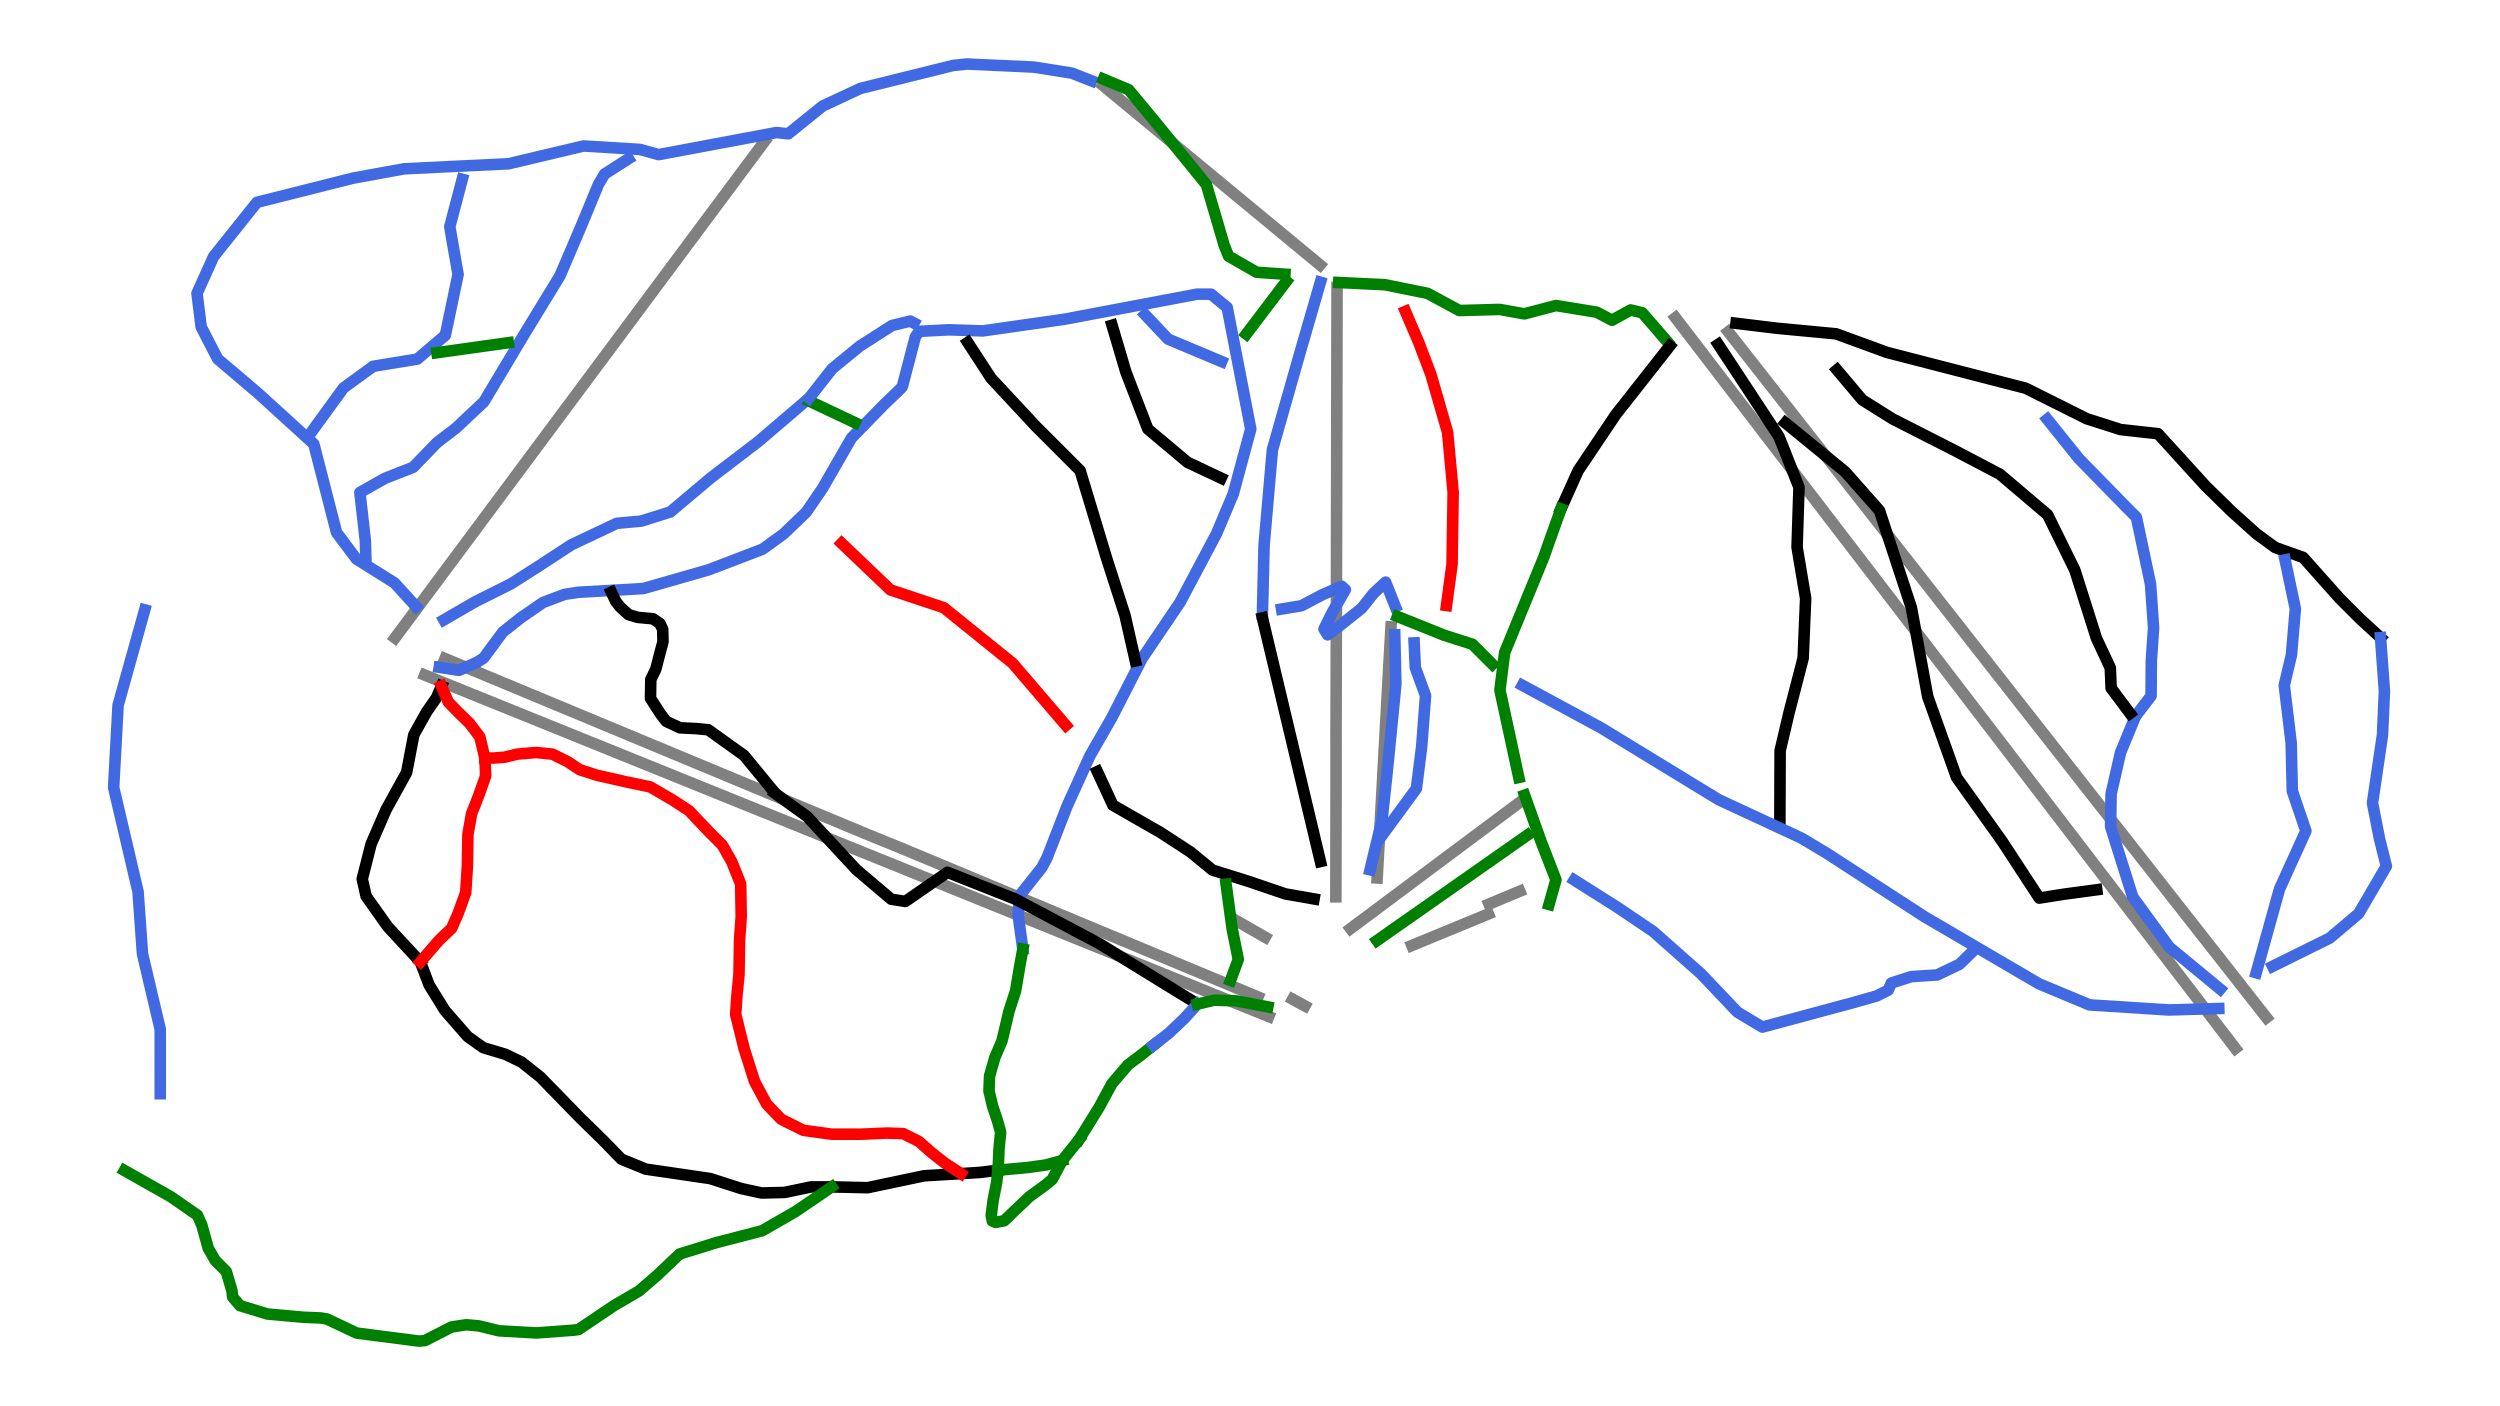 <?xml version="1.0" encoding="utf-8" standalone="no"?>
<!DOCTYPE svg PUBLIC "-//W3C//DTD SVG 1.1//EN"
  "http://www.w3.org/Graphics/SVG/1.1/DTD/svg11.dtd">
<svg height="72pt" version="1.1" viewBox="0 0 128.063 72" width="128.063pt" xmlns="http://www.w3.org/2000/svg" xmlns:xlink="http://www.w3.org/1999/xlink">
 <defs>
  <style type="text/css">*{stroke-linecap:butt;stroke-linejoin:round;}</style>
 </defs>
 <g id="figure_1">
  <g id="patch_1">
   <path d="M 0 72 
L 128.063 72 
L 128.063 0 
L 0 0 
z
" style="fill:#ffffff;"/>
  </g>
  <g id="axes_1">
   <g id="line2d_1">
    <path clip-path="url(#p2632008459)" d="M 64.991 52.072 
L 63.978 51.662 
L 62.962 51.251 
L 61.946 50.84 
L 60.761 50.36 
L 59.576 49.881 
L 58.573 49.475 
L 57.571 49.07 
L 56.746 48.736 
L 55.92 48.402 
L 55.023 48.039 
L 54.125 47.676 
L 52.926 47.191 
L 51.727 46.706 
L 50.65 46.27 
L 49.573 45.834 
L 48.273 45.308 
L 46.973 44.782 
L 45.773 44.296 
L 44.572 43.811 
L 43.733 43.471 
L 42.894 43.132 
L 42.055 42.792 
L 41.215 42.453 
L 40.415 42.129 
L 39.615 41.805 
L 38.629 41.407 
L 37.643 41.008 
L 36.291 40.461 
L 34.939 39.914 
L 34.182 39.607 
L 33.424 39.3 
L 32.594 38.965 
L 31.765 38.629 
L 30.935 38.293 
L 30.105 37.958 
L 28.899 37.47 
L 27.692 36.981 
L 26.813 36.626 
L 25.934 36.27 
L 24.699 35.77 
L 24.16 35.552 
L 22.794 35 
L 21.758 34.58 
" style="fill:none;stroke:#808080;stroke-linecap:square;stroke-width:0.593;"/>
   </g>
   <g id="line2d_2">
    <path clip-path="url(#p2632008459)" d="M 64.442 51.07 
L 63.254 50.575 
L 62.395 50.216 
L 61.536 49.858 
L 60.691 49.506 
L 59.846 49.153 
L 58.924 48.769 
L 58.003 48.384 
L 56.753 47.863 
L 55.504 47.343 
L 54.403 46.883 
L 53.624 46.558 
L 52.917 46.263 
L 52.21 45.969 
L 51.503 45.674 
L 50.796 45.379 
L 49.701 44.922 
L 48.606 44.465 
L 47.668 44.074 
L 46.73 43.683 
L 46.142 43.438 
L 45.302 43.097 
L 44.462 42.755 
L 43.465 42.34 
L 42.467 41.925 
L 42.29 41.851 
L 41.524 41.532 
L 40.758 41.213 
L 39.992 40.895 
L 39.226 40.576 
L 38.11 40.112 
L 36.995 39.648 
L 35.693 39.106 
L 34.391 38.564 
L 33.17 38.056 
L 31.949 37.547 
L 31.722 37.453 
L 30.748 37.048 
L 29.775 36.642 
L 28.927 36.29 
L 28.08 35.937 
L 27.021 35.496 
L 25.961 35.055 
L 25.821 34.997 
L 25.061 34.681 
L 24.301 34.364 
L 23.549 34.051 
L 22.797 33.738 
" style="fill:none;stroke:#808080;stroke-linecap:square;stroke-width:0.593;"/>
   </g>
   <g id="line2d_3">
    <path clip-path="url(#p2632008459)" d="M 69.182 47.567 
L 70.364 46.685 
L 71.251 46.022 
L 72.138 45.36 
L 73.274 44.512 
L 74.41 43.664 
L 75.6 42.777 
L 76.789 41.889 
L 77.747 41.174 
" style="fill:none;stroke:#808080;stroke-linecap:square;stroke-width:0.593;"/>
   </g>
   <g id="line2d_4">
    <path clip-path="url(#p2632008459)" d="M 70.546 44.974 
L 70.604 43.934 
L 70.661 42.895 
L 70.722 41.775 
L 70.784 40.655 
L 70.856 39.346 
L 70.928 38.038 
L 70.981 37.062 
L 71.035 36.085 
L 71.094 35.008 
L 71.156 33.882 
L 71.205 32.997 
L 71.254 32.112 
" style="fill:none;stroke:#808080;stroke-linecap:square;stroke-width:0.593;"/>
   </g>
   <g id="line2d_5">
    <path clip-path="url(#p2632008459)" d="M 68.429 45.94 
L 68.431 45.309 
L 68.433 44.224 
L 68.435 43.138 
L 68.437 42.238 
L 68.438 41.338 
L 68.441 39.855 
L 68.44 38.679 
L 68.438 37.503 
L 68.442 36.545 
L 68.444 35.756 
L 68.446 34.967 
L 68.449 34.178 
L 68.451 33.388 
L 68.456 31.92 
L 68.459 30.88 
L 68.461 29.967 
L 68.462 29.054 
L 68.464 28.141 
L 68.466 27.228 
L 68.468 26.092 
L 68.471 24.957 
L 68.472 24.183 
L 68.474 22.938 
L 68.477 21.693 
L 68.479 20.379 
L 68.482 19.064 
L 68.484 17.952 
L 68.486 16.84 
L 68.488 15.782 
L 68.491 14.723 
" style="fill:none;stroke:#808080;stroke-linecap:square;stroke-width:0.593;"/>
   </g>
   <g id="line2d_6">
    <path clip-path="url(#p2632008459)" d="M 67.617 13.57 
L 67.011 13.068 
L 66.404 12.567 
L 65.341 11.688 
L 64.278 10.809 
L 63.201 9.919 
L 62.125 9.029 
L 61.536 8.542 
L 60.947 8.055 
L 60.357 7.568 
L 59.768 7.081 
L 58.699 6.197 
L 57.629 5.312 
L 56.503 4.38 
" style="fill:none;stroke:#808080;stroke-linecap:square;stroke-width:0.593;"/>
   </g>
   <g id="line2d_7">
    <path clip-path="url(#p2632008459)" d="M 39.168 7.238 
L 38.314 8.384 
L 37.672 9.246 
L 37.031 10.109 
L 36.345 11.03 
L 35.659 11.952 
L 34.98 12.865 
L 34.301 13.777 
L 33.545 14.792 
L 32.79 15.807 
L 32.171 16.639 
L 31.553 17.47 
L 31.096 18.084 
L 30.639 18.697 
L 30.183 19.311 
L 29.726 19.924 
L 29.043 20.842 
L 28.36 21.761 
L 27.511 22.901 
L 26.662 24.042 
L 25.796 25.206 
L 24.93 26.369 
L 24.12 27.457 
L 23.311 28.544 
L 22.595 29.507 
L 21.878 30.469 
L 21.057 31.573 
L 20.235 32.678 
" style="fill:none;stroke:#808080;stroke-linecap:square;stroke-width:0.593;"/>
   </g>
   <g id="line2d_8">
    <path clip-path="url(#p2632008459)" d="M 116.1 52.127 
L 115.589 51.476 
L 115.078 50.825 
L 114.309 49.845 
L 113.675 49.037 
L 113.04 48.229 
L 112.284 47.265 
L 111.527 46.301 
L 110.813 45.391 
L 110.1 44.481 
L 109.348 43.524 
L 108.597 42.566 
L 107.82 41.577 
L 107.044 40.588 
L 106.27 39.602 
L 105.496 38.616 
L 104.706 37.609 
L 103.916 36.602 
L 103.092 35.552 
L 102.268 34.503 
L 101.605 33.658 
L 100.942 32.813 
L 100.453 32.189 
L 99.964 31.566 
L 99.475 30.943 
L 98.986 30.319 
L 98.492 29.69 
L 97.998 29.06 
L 97.504 28.431 
L 97.01 27.801 
L 96.47 27.114 
L 95.931 26.427 
L 95.392 25.74 
L 94.852 25.052 
L 94.297 24.345 
L 93.742 23.637 
L 93.186 22.929 
L 92.631 22.221 
L 91.81 21.175 
L 90.988 20.128 
L 90.318 19.273 
L 89.647 18.418 
L 89.54 18.283 
L 88.952 17.532 
L 88.533 16.999 
" style="fill:none;stroke:#808080;stroke-linecap:square;stroke-width:0.593;"/>
   </g>
   <g id="line2d_9">
    <path clip-path="url(#p2632008459)" d="M 114.507 53.704 
L 113.735 52.696 
L 113.157 51.942 
L 112.579 51.188 
L 111.975 50.4 
L 111.372 49.613 
L 110.768 48.825 
L 110.164 48.037 
L 109.434 47.084 
L 108.704 46.132 
L 107.927 45.117 
L 107.149 44.102 
L 106.36 43.072 
L 105.571 42.042 
L 104.806 41.044 
L 104.04 40.046 
L 103.296 39.073 
L 102.551 38.101 
L 101.889 37.237 
L 101.226 36.373 
L 100.678 35.657 
L 100.13 34.942 
L 99.582 34.226 
L 99.033 33.511 
L 98.523 32.845 
L 98.013 32.179 
L 97.502 31.513 
L 96.992 30.846 
L 96.489 30.19 
L 95.986 29.533 
L 95.483 28.877 
L 94.98 28.22 
L 94.476 27.564 
L 93.973 26.907 
L 93.47 26.251 
L 92.967 25.595 
L 92.41 24.868 
L 91.854 24.141 
L 91.297 23.414 
L 90.74 22.687 
L 89.842 21.515 
L 88.924 20.317 
L 88.006 19.12 
L 87.302 18.201 
L 86.565 17.239 
L 85.828 16.277 
" style="fill:none;stroke:#808080;stroke-linecap:square;stroke-width:0.593;"/>
   </g>
   <g id="line2d_10">
    <path clip-path="url(#p2632008459)" d="M 66.842 51.527 
L 66.469 51.325 
L 66.218 51.187 
" style="fill:none;stroke:#808080;stroke-linecap:square;stroke-width:0.593;"/>
   </g>
   <g id="line2d_11">
    <path clip-path="url(#p2632008459)" d="M 64.807 48.009 
L 64.073 47.587 
L 63.338 47.166 
" style="fill:none;stroke:#808080;stroke-linecap:square;stroke-width:0.593;"/>
   </g>
   <g id="line2d_12">
    <path clip-path="url(#p2632008459)" d="M 72.322 48.433 
L 73.302 48.029 
L 74.282 47.625 
L 75.262 47.222 
L 76.242 46.818 
" style="fill:none;stroke:#808080;stroke-linecap:square;stroke-width:0.593;"/>
   </g>
   <g id="line2d_13">
    <path clip-path="url(#p2632008459)" d="M 76.275 46.311 
L 77.061 45.983 
L 77.847 45.655 
" style="fill:none;stroke:#808080;stroke-linecap:square;stroke-width:0.593;"/>
   </g>
   <g id="line2d_14">
    <path clip-path="url(#p2632008459)" d="M 22.499 34.183 
L 23.509 34.339 
L 24.457 33.913 
L 24.78 33.701 
L 25.754 32.379 
L 26.688 31.64 
L 27.822 30.859 
L 28.923 30.446 
L 29.616 30.34 
L 32.952 30.148 
L 36.299 29.189 
L 39.064 28.13 
L 40.137 27.352 
L 41.302 26.233 
L 42.134 25.014 
L 43.619 22.432 
L 45.282 20.726 
L 46.047 19.993 
L 46.22 19.815 
L 46.888 17.257 
L 47.087 16.973 
L 48.604 16.895 
L 50.349 16.95 
L 54.551 16.349 
L 61.314 15.069 
L 62.038 15.069 
L 62.863 15.751 
L 64.071 21.975 
L 63.177 25.29 
L 62.322 27.324 
L 60.457 30.84 
L 58.506 33.728 
L 56.947 36.771 
L 55.834 38.709 
L 54.657 41.304 
L 53.635 43.934 
L 53.369 44.439 
L 52.235 45.87 
L 52.153 46.867 
L 52.395 48.621 
L 52.395 48.621 
" style="fill:none;stroke:#4169e1;stroke-linecap:square;stroke-width:0.593;"/>
   </g>
   <g id="line2d_15">
    <path clip-path="url(#p2632008459)" d="M 22.613 35.149 
L 22.489 35.441 
L 22.364 35.733 
L 22.112 36.094 
L 21.86 36.456 
L 21.695 36.751 
L 21.529 37.047 
L 21.364 37.342 
L 21.199 37.637 
L 21.153 37.879 
L 21.106 38.12 
L 21.06 38.362 
L 21.014 38.603 
L 20.968 38.845 
L 20.922 39.087 
L 20.875 39.328 
L 20.829 39.57 
L 20.698 39.808 
L 20.566 40.046 
L 20.435 40.284 
L 20.303 40.522 
L 20.172 40.76 
L 20.041 40.998 
L 19.909 41.236 
L 19.778 41.474 
L 19.682 41.694 
L 19.586 41.914 
L 19.49 42.134 
L 19.394 42.355 
L 19.298 42.575 
L 19.202 42.795 
L 19.106 43.015 
L 19.01 43.236 
L 18.953 43.46 
L 18.896 43.683 
L 18.84 43.907 
L 18.783 44.131 
L 18.726 44.355 
L 18.669 44.579 
L 18.612 44.802 
L 18.555 45.026 
L 18.655 45.467 
L 18.754 45.907 
L 18.893 46.103 
L 19.031 46.298 
L 19.17 46.493 
L 19.308 46.689 
L 19.447 46.884 
L 19.586 47.08 
L 19.724 47.275 
L 19.863 47.47 
L 20.072 47.696 
L 20.28 47.921 
L 20.489 48.147 
L 20.698 48.372 
L 20.907 48.598 
L 21.116 48.823 
L 21.324 49.048 
L 21.533 49.274 
" style="fill:none;stroke:#000000;stroke-linecap:square;stroke-width:0.593;"/>
   </g>
   <g id="line2d_16">
    <path clip-path="url(#p2632008459)" d="M 21.533 49.274 
L 21.645 49.569 
L 21.757 49.864 
L 21.869 50.159 
L 21.98 50.454 
L 22.183 50.781 
L 22.385 51.108 
L 22.588 51.435 
L 22.791 51.762 
L 23.082 52.096 
L 23.373 52.429 
L 23.665 52.763 
L 23.956 53.097 
L 24.155 53.239 
L 24.354 53.382 
L 24.553 53.524 
L 24.752 53.666 
L 25.036 53.751 
L 25.32 53.836 
L 25.605 53.922 
L 25.889 54.007 
L 26.301 54.206 
L 26.713 54.405 
L 26.955 54.597 
L 27.196 54.788 
L 27.438 54.98 
L 27.68 55.172 
L 27.936 55.435 
L 28.191 55.698 
L 28.447 55.96 
L 28.703 56.223 
L 28.959 56.486 
L 29.215 56.749 
L 29.471 57.012 
L 29.726 57.275 
L 30.018 57.559 
L 30.309 57.843 
L 30.6 58.127 
L 30.892 58.412 
L 31.126 58.653 
L 31.361 58.895 
L 31.595 59.136 
L 31.83 59.378 
L 32.142 59.506 
L 32.455 59.633 
L 32.768 59.761 
L 33.08 59.889 
L 33.471 59.946 
L 33.862 60.003 
L 34.253 60.06 
L 34.644 60.117 
L 35.077 60.181 
L 35.511 60.245 
L 35.944 60.309 
L 36.378 60.372 
L 36.776 60.5 
L 37.173 60.628 
L 37.571 60.756 
L 37.969 60.884 
L 38.232 60.941 
L 38.495 60.998 
L 38.758 61.055 
L 39.021 61.111 
L 39.313 61.104 
L 39.604 61.097 
L 39.895 61.09 
L 40.187 61.083 
L 40.528 61.012 
L 40.869 60.941 
L 41.21 60.87 
L 41.551 60.799 
L 41.814 60.799 
L 42.077 60.799 
L 42.34 60.799 
L 42.603 60.799 
L 42.833 60.804 
L 43.063 60.809 
L 43.293 60.814 
L 43.523 60.819 
L 43.753 60.825 
L 43.983 60.83 
L 44.213 60.835 
L 44.443 60.84 
L 44.806 60.764 
L 45.168 60.687 
L 45.531 60.611 
L 45.893 60.535 
L 46.255 60.458 
L 46.618 60.382 
L 46.98 60.305 
L 47.343 60.229 
L 47.578 60.215 
L 47.813 60.202 
L 48.048 60.188 
L 48.284 60.174 
L 48.519 60.16 
L 48.754 60.146 
L 48.99 60.133 
L 49.225 60.119 
L 49.465 60.104 
L 49.705 60.089 
L 49.945 60.074 
L 50.185 60.058 
L 50.417 60.031 
L 50.648 60.003 
L 50.88 59.975 
L 51.112 59.947 
" style="fill:none;stroke:#000000;stroke-linecap:square;stroke-width:0.593;"/>
   </g>
   <g id="line2d_17">
    <path clip-path="url(#p2632008459)" d="M 51.112 59.947 
L 51.5 59.911 
L 51.888 59.876 
L 52.277 59.84 
L 52.665 59.804 
L 52.892 59.772 
L 53.12 59.74 
L 53.347 59.708 
L 53.574 59.676 
L 53.994 59.562 
L 54.413 59.449 
" style="fill:none;stroke:#008000;stroke-linecap:square;stroke-width:0.593;"/>
   </g>
   <g id="line2d_18">
    <path clip-path="url(#p2632008459)" d="M 24.837 38.831 
L 25.292 38.831 
L 25.573 38.809 
L 25.854 38.787 
L 26.17 38.709 
L 26.486 38.632 
L 26.727 38.61 
L 26.969 38.589 
L 27.211 38.568 
L 27.452 38.546 
L 27.879 38.589 
L 28.305 38.632 
L 28.703 38.831 
L 29.101 39.03 
L 29.399 39.229 
L 29.698 39.428 
L 29.918 39.499 
L 30.138 39.57 
L 30.359 39.641 
L 30.579 39.712 
L 30.956 39.797 
L 31.332 39.882 
L 31.709 39.967 
L 32.085 40.053 
L 32.391 40.117 
L 32.697 40.181 
L 33.002 40.245 
L 33.308 40.309 
L 33.599 40.479 
L 33.89 40.65 
L 34.182 40.82 
L 34.473 40.991 
L 34.679 41.126 
L 34.885 41.261 
L 35.091 41.396 
L 35.297 41.53 
L 35.553 41.801 
L 35.809 42.071 
L 36.065 42.341 
L 36.321 42.611 
L 36.491 42.781 
L 36.662 42.952 
L 36.832 43.122 
L 37.003 43.292 
L 37.124 43.506 
L 37.244 43.719 
L 37.365 43.932 
L 37.486 44.145 
L 37.6 44.429 
L 37.714 44.714 
L 37.827 44.998 
L 37.941 45.282 
L 37.948 45.701 
L 37.955 46.12 
L 37.962 46.54 
L 37.969 46.959 
L 37.948 47.257 
L 37.927 47.556 
L 37.905 47.854 
L 37.884 48.153 
L 37.877 48.593 
L 37.87 49.034 
L 37.863 49.474 
L 37.856 49.914 
L 37.827 50.206 
L 37.799 50.497 
L 37.77 50.788 
L 37.742 51.08 
L 37.714 51.52 
L 37.685 51.961 
L 37.792 52.394 
L 37.898 52.827 
L 38.005 53.261 
L 38.112 53.694 
L 38.247 54.12 
L 38.382 54.547 
L 38.517 54.973 
L 38.652 55.399 
L 38.808 55.691 
L 38.964 55.982 
L 39.12 56.273 
L 39.277 56.564 
L 39.462 56.756 
L 39.646 56.948 
L 39.831 57.14 
L 40.016 57.332 
L 40.3 57.474 
L 40.584 57.616 
L 40.869 57.758 
L 41.153 57.9 
L 41.515 57.95 
L 41.878 58 
L 42.24 58.049 
L 42.603 58.099 
L 42.979 58.099 
L 43.356 58.099 
L 43.732 58.099 
L 44.109 58.099 
L 44.443 58.085 
L 44.777 58.071 
L 45.111 58.056 
L 45.445 58.042 
L 45.857 58.056 
L 46.269 58.07 
L 46.667 58.269 
L 47.065 58.468 
L 47.406 58.767 
L 47.747 59.065 
L 48.071 59.32 
L 48.394 59.575 
L 48.602 59.711 
L 48.81 59.847 
L 49.017 59.983 
L 49.225 60.119 
" style="fill:none;stroke:#ff0000;stroke-linecap:square;stroke-width:0.593;"/>
   </g>
   <g id="line2d_19">
    <path clip-path="url(#p2632008459)" d="M 31.318 30.333 
L 31.428 30.567 
L 31.539 30.801 
L 31.773 31.1 
L 31.986 31.292 
L 32.199 31.484 
L 32.434 31.555 
L 32.668 31.626 
L 33.059 31.661 
L 33.45 31.697 
L 33.805 31.939 
L 33.947 32.237 
L 33.954 32.557 
L 33.961 32.877 
L 33.89 33.14 
L 33.819 33.402 
L 33.706 33.843 
L 33.592 34.283 
L 33.464 34.546 
L 33.336 34.809 
L 33.333 35.051 
L 33.329 35.292 
L 33.325 35.534 
L 33.322 35.776 
L 33.45 35.974 
L 33.578 36.173 
L 33.706 36.372 
L 33.834 36.571 
L 33.983 36.763 
L 34.132 36.955 
L 34.48 37.118 
L 34.829 37.282 
L 35.255 37.303 
L 35.681 37.324 
L 35.98 37.353 
L 36.278 37.381 
L 36.508 37.546 
L 36.738 37.711 
L 36.968 37.876 
L 37.198 38.041 
L 37.428 38.206 
L 37.659 38.371 
L 37.889 38.537 
L 38.119 38.702 
L 38.3 38.922 
L 38.481 39.142 
L 38.662 39.362 
L 38.844 39.583 
L 39.025 39.803 
L 39.206 40.023 
L 39.387 40.243 
L 39.569 40.464 
" style="fill:none;stroke:#000000;stroke-linecap:square;stroke-width:0.593;"/>
   </g>
   <g id="line2d_20">
    <path clip-path="url(#p2632008459)" d="M 39.696 40.634 
L 39.903 40.783 
L 40.109 40.933 
L 40.315 41.082 
L 40.521 41.231 
L 40.727 41.38 
L 40.933 41.529 
L 41.139 41.679 
L 41.345 41.828 
L 41.502 41.998 
L 41.66 42.167 
L 41.817 42.337 
L 41.974 42.506 
L 42.131 42.676 
L 42.289 42.846 
L 42.446 43.015 
L 42.603 43.185 
L 42.76 43.355 
L 42.917 43.524 
L 43.075 43.694 
L 43.232 43.863 
L 43.389 44.033 
L 43.546 44.203 
L 43.704 44.372 
L 43.861 44.542 
L 44.085 44.732 
L 44.308 44.922 
L 44.532 45.112 
L 44.756 45.302 
L 44.98 45.492 
L 45.204 45.682 
L 45.428 45.872 
L 45.651 46.062 
L 46.014 46.119 
L 46.376 46.176 
L 46.646 45.99 
L 46.916 45.803 
L 47.186 45.617 
L 47.456 45.43 
L 47.726 45.243 
L 47.996 45.057 
L 48.266 44.87 
L 48.536 44.684 
L 48.754 44.77 
L 48.972 44.856 
L 49.189 44.942 
L 49.407 45.029 
L 49.625 45.115 
L 49.842 45.201 
L 50.06 45.287 
L 50.277 45.373 
L 50.495 45.459 
L 50.713 45.545 
L 50.93 45.632 
L 51.148 45.718 
L 51.366 45.804 
L 51.583 45.89 
L 51.801 45.976 
L 52.018 46.062 
L 52.287 46.204 
L 52.555 46.346 
L 52.823 46.489 
L 53.092 46.631 
L 53.36 46.773 
L 53.628 46.915 
L 53.896 47.057 
L 54.165 47.199 
L 54.433 47.341 
L 54.701 47.483 
L 54.969 47.625 
L 55.238 47.768 
L 55.506 47.91 
L 55.774 48.052 
L 56.042 48.194 
L 56.311 48.336 
L 56.618 48.525 
L 56.925 48.714 
L 57.233 48.903 
L 57.54 49.093 
L 57.847 49.282 
L 58.155 49.471 
L 58.462 49.66 
L 58.769 49.849 
L 59.077 50.038 
L 59.384 50.228 
L 59.691 50.417 
L 59.999 50.606 
L 60.306 50.795 
L 60.614 50.984 
L 60.921 51.173 
L 61.228 51.362 
" style="fill:none;stroke:#000000;stroke-linecap:square;stroke-width:0.593;"/>
   </g>
   <g id="line2d_21">
    <path clip-path="url(#p2632008459)" d="M 22.741 31.753 
L 22.944 31.635 
L 23.146 31.518 
L 23.349 31.401 
L 23.551 31.284 
L 23.754 31.166 
L 23.956 31.049 
L 24.159 30.932 
L 24.361 30.815 
L 24.589 30.701 
L 24.816 30.587 
L 25.044 30.474 
L 25.271 30.36 
L 25.498 30.246 
L 25.726 30.133 
L 25.953 30.019 
L 26.18 29.905 
L 26.536 29.678 
L 26.891 29.451 
L 27.246 29.223 
L 27.602 28.996 
L 27.811 28.859 
L 28.021 28.722 
L 28.231 28.585 
L 28.44 28.449 
L 28.65 28.312 
L 28.86 28.175 
L 29.069 28.038 
L 29.279 27.902 
L 29.568 27.765 
L 29.858 27.628 
L 30.148 27.491 
L 30.437 27.354 
L 30.727 27.218 
L 31.016 27.081 
L 31.306 26.944 
L 31.595 26.807 
L 31.908 26.779 
L 32.221 26.75 
L 32.533 26.722 
L 32.846 26.694 
L 33.219 26.576 
L 33.592 26.459 
L 33.965 26.342 
L 34.338 26.225 
L 34.598 26.006 
L 34.857 25.788 
L 35.116 25.569 
L 35.376 25.351 
L 35.635 25.132 
L 35.895 24.914 
L 36.154 24.695 
L 36.413 24.477 
L 36.714 24.247 
L 37.014 24.018 
L 37.314 23.789 
L 37.614 23.56 
L 37.915 23.331 
L 38.215 23.102 
L 38.515 22.872 
L 38.815 22.643 
L 39.132 22.373 
L 39.448 22.103 
L 39.764 21.833 
L 40.08 21.563 
L 40.396 21.293 
L 40.713 21.023 
L 41.029 20.753 
L 41.345 20.483 
" style="fill:none;stroke:#4169e1;stroke-linecap:square;stroke-width:0.593;"/>
   </g>
   <g id="line2d_22">
    <path clip-path="url(#p2632008459)" d="M 41.473 20.554 
L 41.762 20.691 
L 42.052 20.828 
L 42.342 20.965 
L 42.631 21.102 
L 42.921 21.238 
L 43.21 21.375 
L 43.5 21.512 
L 43.789 21.649 
" style="fill:none;stroke:#008000;stroke-linecap:square;stroke-width:0.593;"/>
   </g>
   <g id="line2d_23">
    <path clip-path="url(#p2632008459)" d="M 41.445 20.398 
L 41.592 20.21 
L 41.739 20.021 
L 41.887 19.833 
L 42.034 19.645 
L 42.182 19.456 
L 42.329 19.268 
L 42.477 19.08 
L 42.624 18.892 
L 42.976 18.604 
L 43.328 18.316 
L 43.679 18.028 
L 44.031 17.74 
L 44.239 17.607 
L 44.447 17.474 
L 44.655 17.341 
L 44.863 17.207 
L 45.07 17.074 
L 45.278 16.941 
L 45.486 16.808 
L 45.694 16.674 
L 45.929 16.618 
L 46.163 16.561 
L 46.398 16.504 
L 46.632 16.447 
L 46.817 16.547 
" style="fill:none;stroke:#4169e1;stroke-linecap:square;stroke-width:0.593;"/>
   </g>
   <g id="line2d_24">
    <path clip-path="url(#p2632008459)" d="M 49.574 17.542 
L 49.723 17.771 
L 49.873 18 
L 50.022 18.229 
L 50.171 18.458 
L 50.32 18.687 
L 50.469 18.917 
L 50.619 19.146 
L 50.768 19.375 
L 51.056 19.684 
L 51.344 19.993 
L 51.631 20.302 
L 51.919 20.611 
L 52.207 20.92 
L 52.495 21.229 
L 52.782 21.539 
L 53.07 21.848 
L 53.353 22.13 
L 53.635 22.412 
L 53.918 22.695 
L 54.2 22.977 
L 54.483 23.26 
L 54.765 23.542 
L 55.047 23.825 
L 55.33 24.107 
L 55.415 24.39 
L 55.5 24.672 
L 55.586 24.955 
L 55.671 25.237 
L 55.756 25.519 
L 55.842 25.802 
L 55.927 26.084 
L 56.012 26.367 
L 56.097 26.649 
L 56.183 26.932 
L 56.268 27.214 
L 56.353 27.497 
L 56.438 27.779 
L 56.524 28.061 
L 56.609 28.344 
L 56.694 28.626 
L 56.812 28.99 
L 56.929 29.355 
L 57.046 29.719 
L 57.163 30.083 
L 57.281 30.447 
L 57.398 30.811 
L 57.515 31.175 
L 57.632 31.539 
L 57.698 31.829 
L 57.764 32.119 
L 57.83 32.408 
L 57.895 32.698 
L 57.961 32.987 
L 58.027 33.277 
L 58.093 33.566 
L 58.158 33.856 
" style="fill:none;stroke:#000000;stroke-linecap:square;stroke-width:0.593;"/>
   </g>
   <g id="line2d_25">
    <path clip-path="url(#p2632008459)" d="M 56.964 16.661 
L 57.053 16.961 
L 57.142 17.261 
L 57.231 17.561 
L 57.32 17.861 
L 57.409 18.162 
L 57.497 18.462 
L 57.586 18.762 
L 57.675 19.062 
L 57.815 19.426 
L 57.956 19.791 
L 58.096 20.155 
L 58.237 20.519 
L 58.377 20.883 
L 58.517 21.247 
L 58.658 21.611 
L 58.798 21.975 
L 59.052 22.189 
L 59.306 22.402 
L 59.56 22.615 
L 59.814 22.828 
L 60.068 23.041 
L 60.322 23.255 
L 60.576 23.468 
L 60.83 23.681 
L 61.045 23.782 
L 61.26 23.883 
L 61.475 23.985 
L 61.69 24.086 
L 61.905 24.187 
L 62.12 24.288 
L 62.335 24.39 
L 62.55 24.491 
" style="fill:none;stroke:#000000;stroke-linecap:square;stroke-width:0.593;"/>
   </g>
   <g id="line2d_26">
    <path clip-path="url(#p2632008459)" d="M 58.656 16.12 
L 58.951 16.433 
L 59.246 16.746 
L 59.54 17.058 
L 59.835 17.371 
L 60.178 17.515 
L 60.521 17.659 
L 60.864 17.803 
L 61.207 17.947 
L 61.55 18.09 
L 61.893 18.234 
L 62.235 18.378 
L 62.578 18.522 
" style="fill:none;stroke:#4169e1;stroke-linecap:square;stroke-width:0.593;"/>
   </g>
   <g id="line2d_27">
    <path clip-path="url(#p2632008459)" d="M 65.89 14.415 
L 65.634 14.752 
L 65.378 15.09 
L 65.122 15.428 
L 64.866 15.765 
L 64.611 16.103 
L 64.355 16.44 
L 64.099 16.778 
L 63.843 17.115 
" style="fill:none;stroke:#008000;stroke-linecap:square;stroke-width:0.593;"/>
   </g>
   <g id="line2d_28">
    <path clip-path="url(#p2632008459)" d="M 67.638 14.458 
L 67.569 14.694 
L 67.501 14.93 
L 67.433 15.167 
L 67.364 15.403 
L 67.296 15.639 
L 67.228 15.875 
L 67.159 16.112 
L 67.091 16.348 
L 67.022 16.584 
L 66.954 16.82 
L 66.886 17.057 
L 66.817 17.293 
L 66.749 17.529 
L 66.68 17.765 
L 66.612 18.002 
L 66.544 18.238 
L 66.458 18.538 
L 66.373 18.838 
L 66.288 19.139 
L 66.203 19.439 
L 66.117 19.739 
L 66.032 20.039 
L 65.947 20.339 
L 65.861 20.64 
L 65.776 20.94 
L 65.691 21.24 
L 65.606 21.54 
L 65.52 21.84 
L 65.435 22.141 
L 65.35 22.441 
L 65.264 22.741 
L 65.179 23.041 
L 65.153 23.347 
L 65.126 23.652 
L 65.099 23.958 
L 65.073 24.263 
L 65.046 24.569 
L 65.019 24.875 
L 64.993 25.18 
L 64.966 25.486 
L 64.939 25.791 
L 64.913 26.097 
L 64.886 26.402 
L 64.859 26.708 
L 64.833 27.013 
L 64.806 27.319 
L 64.779 27.624 
L 64.753 27.93 
L 64.742 28.372 
L 64.731 28.815 
L 64.721 29.257 
L 64.71 29.699 
L 64.7 30.141 
L 64.689 30.584 
L 64.678 31.026 
L 64.668 31.468 
" style="fill:none;stroke:#4169e1;stroke-linecap:square;stroke-width:0.593;"/>
   </g>
   <g id="line2d_29">
    <path clip-path="url(#p2632008459)" d="M 64.668 31.653 
L 64.76 32.043 
L 64.853 32.433 
L 64.946 32.823 
L 65.039 33.213 
L 65.132 33.603 
L 65.225 33.992 
L 65.317 34.382 
L 65.41 34.772 
L 65.503 35.162 
L 65.596 35.552 
L 65.689 35.942 
L 65.781 36.332 
L 65.874 36.722 
L 65.967 37.112 
L 66.06 37.502 
L 66.153 37.891 
L 66.246 38.281 
L 66.338 38.671 
L 66.431 39.061 
L 66.524 39.451 
L 66.617 39.841 
L 66.71 40.231 
L 66.802 40.621 
L 66.895 41.011 
L 66.988 41.401 
L 67.081 41.791 
L 67.174 42.18 
L 67.267 42.57 
L 67.359 42.96 
L 67.452 43.35 
L 67.545 43.74 
L 67.638 44.13 
" style="fill:none;stroke:#000000;stroke-linecap:square;stroke-width:0.593;"/>
   </g>
   <g id="line2d_30">
    <path clip-path="url(#p2632008459)" d="M 65.648 31.199 
L 65.904 31.156 
L 66.16 31.113 
L 66.416 31.071 
L 66.671 31.028 
L 66.941 30.886 
L 67.211 30.744 
L 67.481 30.601 
L 67.751 30.459 
L 67.997 30.353 
L 68.242 30.246 
L 68.487 30.14 
L 68.732 30.033 
L 68.917 30.204 
L 68.743 30.506 
L 68.569 30.808 
L 68.395 31.11 
L 68.221 31.412 
L 68.022 31.817 
L 67.823 32.222 
L 68.007 32.52 
L 68.32 32.286 
L 68.633 32.051 
L 68.913 31.827 
L 69.194 31.603 
L 69.475 31.38 
L 69.755 31.156 
L 69.905 30.967 
L 70.054 30.779 
L 70.203 30.591 
L 70.352 30.403 
L 70.665 30.111 
L 70.978 29.82 
L 71.102 30.133 
L 71.227 30.445 
L 71.351 30.758 
L 71.475 31.07 
" style="fill:none;stroke:#4169e1;stroke-linecap:square;stroke-width:0.593;"/>
   </g>
   <g id="line2d_31">
    <path clip-path="url(#p2632008459)" d="M 71.589 31.582 
L 71.886 31.701 
L 72.182 31.82 
L 72.479 31.939 
L 72.776 32.058 
L 73.072 32.177 
L 73.369 32.296 
L 73.666 32.415 
L 73.962 32.534 
L 74.328 32.652 
L 74.694 32.769 
L 75.06 32.886 
L 75.426 33.003 
L 75.682 33.259 
L 75.938 33.515 
L 76.194 33.771 
L 76.45 34.026 
" style="fill:none;stroke:#008000;stroke-linecap:square;stroke-width:0.593;"/>
   </g>
   <g id="line2d_32">
    <path clip-path="url(#p2632008459)" d="M 71.447 32.52 
L 71.454 32.836 
L 71.461 33.152 
L 71.468 33.469 
L 71.475 33.785 
L 71.482 34.101 
L 71.489 34.417 
L 71.496 34.733 
L 71.504 35.05 
L 71.477 35.32 
L 71.45 35.59 
L 71.424 35.859 
L 71.397 36.129 
L 71.37 36.399 
L 71.344 36.669 
L 71.317 36.939 
L 71.29 37.209 
L 71.264 37.479 
L 71.237 37.749 
L 71.21 38.019 
L 71.184 38.289 
L 71.157 38.559 
L 71.131 38.829 
L 71.104 39.099 
L 71.077 39.369 
L 71.042 39.7 
L 71.006 40.03 
L 70.971 40.361 
L 70.935 40.691 
L 70.9 41.021 
L 70.864 41.352 
L 70.829 41.682 
L 70.793 42.012 
L 70.717 42.33 
L 70.64 42.648 
L 70.564 42.966 
L 70.487 43.284 
L 70.411 43.602 
L 70.335 43.92 
L 70.258 44.238 
L 70.182 44.556 
" style="fill:none;stroke:#4169e1;stroke-linecap:square;stroke-width:0.593;"/>
   </g>
   <g id="line2d_33">
    <path clip-path="url(#p2632008459)" d="M 72.442 32.932 
L 72.456 33.248 
L 72.47 33.564 
L 72.484 33.881 
L 72.499 34.197 
L 72.63 34.556 
L 72.761 34.914 
L 72.893 35.273 
L 73.024 35.632 
L 72.999 35.959 
L 72.975 36.286 
L 72.95 36.613 
L 72.925 36.939 
L 72.9 37.266 
L 72.875 37.593 
L 72.85 37.92 
L 72.825 38.247 
L 72.792 38.515 
L 72.758 38.783 
L 72.724 39.051 
L 72.69 39.32 
L 72.657 39.588 
L 72.623 39.856 
L 72.589 40.124 
L 72.555 40.393 
L 72.331 40.698 
L 72.108 41.004 
L 71.884 41.309 
L 71.66 41.615 
L 71.436 41.92 
L 71.212 42.226 
L 70.988 42.531 
L 70.765 42.837 
" style="fill:none;stroke:#4169e1;stroke-linecap:square;stroke-width:0.593;"/>
   </g>
   <g id="line2d_34">
    <path clip-path="url(#p2632008459)" d="M 68.576 14.472 
L 68.873 14.486 
L 69.169 14.5 
L 69.466 14.514 
L 69.763 14.529 
L 70.059 14.543 
L 70.356 14.557 
L 70.653 14.571 
L 70.949 14.586 
L 71.221 14.641 
L 71.493 14.696 
L 71.765 14.751 
L 72.037 14.806 
L 72.308 14.861 
L 72.58 14.916 
L 72.852 14.971 
L 73.124 15.026 
L 73.328 15.136 
L 73.532 15.246 
L 73.737 15.356 
L 73.941 15.467 
L 74.145 15.577 
L 74.35 15.687 
L 74.554 15.797 
L 74.758 15.907 
L 75.016 15.9 
L 75.273 15.893 
L 75.531 15.886 
L 75.789 15.879 
L 76.046 15.872 
L 76.304 15.864 
L 76.561 15.857 
L 76.819 15.85 
L 77.135 15.907 
L 77.452 15.964 
L 77.768 16.021 
L 78.084 16.078 
L 78.489 15.971 
L 78.894 15.865 
L 79.299 15.758 
L 79.704 15.651 
L 79.965 15.694 
L 80.226 15.737 
L 80.488 15.779 
L 80.749 15.822 
L 81.01 15.865 
L 81.271 15.907 
L 81.532 15.95 
L 81.793 15.992 
L 82.184 16.198 
L 82.575 16.405 
L 82.813 16.273 
L 83.051 16.142 
L 83.289 16.01 
L 83.527 15.879 
L 83.826 15.95 
L 84.124 16.021 
L 84.286 16.207 
L 84.448 16.394 
L 84.609 16.58 
L 84.771 16.767 
L 84.933 16.953 
L 85.094 17.14 
L 85.256 17.326 
L 85.418 17.513 
" style="fill:none;stroke:#008000;stroke-linecap:square;stroke-width:0.593;"/>
   </g>
   <g id="line2d_35">
    <path clip-path="url(#p2632008459)" d="M 85.531 17.726 
L 85.358 17.946 
L 85.185 18.167 
L 85.012 18.387 
L 84.838 18.607 
L 84.665 18.828 
L 84.492 19.048 
L 84.319 19.268 
L 84.146 19.488 
L 83.972 19.709 
L 83.799 19.929 
L 83.626 20.149 
L 83.453 20.37 
L 83.28 20.59 
L 83.106 20.81 
L 82.933 21.03 
L 82.76 21.251 
L 82.52 21.608 
L 82.28 21.965 
L 82.04 22.322 
L 81.801 22.679 
L 81.561 23.036 
L 81.321 23.393 
L 81.081 23.75 
L 80.841 24.107 
L 80.731 24.352 
L 80.621 24.597 
L 80.511 24.843 
L 80.401 25.088 
L 80.291 25.333 
L 80.18 25.578 
L 80.07 25.823 
L 79.96 26.068 
" style="fill:none;stroke:#000000;stroke-linecap:square;stroke-width:0.593;"/>
   </g>
   <g id="line2d_36">
    <path clip-path="url(#p2632008459)" d="M 79.96 26.068 
L 79.848 26.383 
L 79.736 26.697 
L 79.624 27.012 
L 79.512 27.326 
L 79.4 27.64 
L 79.288 27.955 
L 79.177 28.269 
L 79.065 28.583 
L 78.94 28.886 
L 78.816 29.189 
L 78.692 29.492 
L 78.567 29.795 
L 78.443 30.098 
L 78.318 30.401 
L 78.194 30.704 
L 78.07 31.007 
L 77.945 31.309 
L 77.821 31.612 
L 77.697 31.915 
L 77.572 32.218 
L 77.448 32.521 
L 77.324 32.824 
L 77.199 33.127 
L 77.075 33.43 
L 77.045 33.669 
L 77.014 33.909 
L 76.984 34.149 
L 76.954 34.389 
L 76.924 34.629 
L 76.894 34.868 
L 76.863 35.108 
L 76.833 35.348 
L 76.894 35.628 
L 76.954 35.907 
L 77.014 36.187 
L 77.075 36.467 
L 77.135 36.747 
L 77.196 37.027 
L 77.256 37.306 
L 77.317 37.586 
L 77.377 37.866 
L 77.437 38.146 
L 77.498 38.425 
L 77.558 38.705 
L 77.619 38.985 
L 77.679 39.265 
L 77.739 39.544 
L 77.8 39.824 
" style="fill:none;stroke:#008000;stroke-linecap:square;stroke-width:0.593;"/>
   </g>
   <g id="line2d_37">
    <path clip-path="url(#p2632008459)" d="M 88.018 17.641 
L 88.213 17.937 
L 88.407 18.233 
L 88.602 18.528 
L 88.797 18.824 
L 88.991 19.12 
L 89.186 19.416 
L 89.38 19.712 
L 89.575 20.007 
L 89.769 20.303 
L 89.964 20.599 
L 90.158 20.895 
L 90.353 21.19 
L 90.547 21.486 
L 90.742 21.782 
L 90.936 22.078 
L 91.131 22.373 
L 91.259 22.697 
L 91.387 23.02 
L 91.515 23.343 
L 91.642 23.667 
L 91.77 23.99 
L 91.898 24.313 
L 92.026 24.637 
L 92.154 24.96 
L 92.142 25.344 
L 92.129 25.727 
L 92.117 26.111 
L 92.104 26.495 
L 92.092 26.878 
L 92.08 27.262 
L 92.067 27.646 
L 92.055 28.029 
L 92.11 28.358 
L 92.165 28.687 
L 92.22 29.015 
L 92.275 29.344 
L 92.33 29.673 
L 92.385 30.001 
L 92.44 30.33 
L 92.495 30.658 
L 92.479 31.04 
L 92.463 31.422 
L 92.447 31.804 
L 92.431 32.186 
L 92.415 32.568 
L 92.399 32.95 
L 92.383 33.332 
L 92.367 33.714 
L 92.277 34.064 
L 92.186 34.414 
L 92.096 34.763 
L 92.005 35.113 
L 91.914 35.463 
L 91.824 35.813 
L 91.733 36.163 
L 91.642 36.513 
L 91.586 36.755 
L 91.529 36.996 
L 91.472 37.238 
L 91.415 37.479 
L 91.358 37.721 
L 91.302 37.963 
L 91.245 38.204 
L 91.188 38.446 
L 91.186 38.897 
L 91.184 39.348 
L 91.182 39.799 
L 91.181 40.25 
L 91.179 40.702 
L 91.177 41.153 
L 91.175 41.604 
L 91.174 42.055 
" style="fill:none;stroke:#000000;stroke-linecap:square;stroke-width:0.593;"/>
   </g>
   <g id="line2d_38">
    <path clip-path="url(#p2632008459)" d="M 77.984 35.106 
L 82.005 37.28 
L 88.038 40.963 
L 92.279 42.933 
L 93.573 43.708 
L 98.578 46.958 
L 104.448 50.396 
L 107.035 51.476 
L 111.099 51.736 
L 113.657 51.661 
L 113.657 51.661 
" style="fill:none;stroke:#4169e1;stroke-linecap:square;stroke-width:0.593;"/>
   </g>
   <g id="line2d_39">
    <path clip-path="url(#p2632008459)" d="M 80.642 45.082 
L 80.912 45.252 
L 81.182 45.423 
L 81.452 45.593 
L 81.722 45.764 
L 81.992 45.934 
L 82.263 46.105 
L 82.533 46.275 
L 82.803 46.446 
L 83.037 46.604 
L 83.272 46.762 
L 83.506 46.92 
L 83.741 47.078 
L 83.975 47.236 
L 84.21 47.394 
L 84.444 47.553 
L 84.679 47.711 
L 84.986 47.982 
L 85.293 48.254 
L 85.601 48.526 
L 85.908 48.798 
L 86.215 49.07 
L 86.523 49.341 
L 86.83 49.613 
L 87.137 49.885 
L 87.37 50.13 
L 87.603 50.375 
L 87.835 50.62 
L 88.068 50.865 
L 88.301 51.11 
L 88.534 51.356 
L 88.766 51.601 
L 88.999 51.846 
L 89.319 52.038 
L 89.638 52.229 
L 89.958 52.421 
L 90.278 52.613 
L 90.565 52.536 
L 90.852 52.458 
L 91.139 52.381 
L 91.426 52.304 
L 91.713 52.227 
L 92 52.149 
L 92.287 52.072 
L 92.573 51.995 
L 92.86 51.918 
L 93.147 51.84 
L 93.434 51.763 
L 93.721 51.686 
L 94.008 51.608 
L 94.295 51.531 
L 94.582 51.454 
L 94.869 51.377 
L 95.182 51.288 
L 95.494 51.199 
L 95.807 51.11 
L 96.119 51.022 
L 96.42 50.873 
L 96.722 50.725 
L 96.887 50.354 
L 97.143 50.272 
L 97.399 50.19 
L 97.654 50.109 
L 97.91 50.027 
L 98.241 50.006 
L 98.571 49.984 
L 98.901 49.963 
L 99.232 49.942 
L 99.518 49.805 
L 99.805 49.668 
L 100.091 49.531 
L 100.377 49.394 
L 100.546 49.229 
L 100.714 49.064 
L 100.883 48.899 
L 101.051 48.734 
" style="fill:none;stroke:#4169e1;stroke-linecap:square;stroke-width:0.593;"/>
   </g>
   <g id="line2d_40">
    <path clip-path="url(#p2632008459)" d="M 91.458 21.663 
L 91.649 21.819 
L 91.84 21.975 
L 92.031 22.132 
L 92.222 22.288 
L 92.413 22.444 
L 92.604 22.601 
L 92.795 22.757 
L 92.986 22.913 
L 93.177 23.07 
L 93.368 23.226 
L 93.558 23.382 
L 93.749 23.539 
L 93.94 23.695 
L 94.131 23.851 
L 94.322 24.008 
L 94.513 24.164 
L 94.734 24.413 
L 94.954 24.661 
L 95.174 24.91 
L 95.395 25.159 
L 95.615 25.407 
L 95.835 25.656 
L 96.055 25.905 
L 96.276 26.154 
L 96.378 26.464 
L 96.48 26.775 
L 96.582 27.086 
L 96.684 27.397 
L 96.786 27.708 
L 96.889 28.019 
L 96.991 28.33 
L 97.093 28.64 
L 97.195 28.951 
L 97.297 29.262 
L 97.399 29.573 
L 97.502 29.884 
L 97.604 30.195 
L 97.706 30.506 
L 97.808 30.816 
L 97.91 31.127 
L 97.963 31.412 
L 98.015 31.697 
L 98.067 31.983 
L 98.12 32.268 
L 98.172 32.553 
L 98.225 32.838 
L 98.277 33.123 
L 98.329 33.408 
L 98.382 33.693 
L 98.434 33.978 
L 98.487 34.263 
L 98.539 34.548 
L 98.591 34.834 
L 98.644 35.119 
L 98.696 35.404 
L 98.749 35.689 
L 98.841 35.947 
L 98.933 36.206 
L 99.026 36.464 
L 99.118 36.723 
L 99.211 36.981 
L 99.303 37.24 
L 99.395 37.498 
L 99.488 37.757 
L 99.58 38.015 
L 99.672 38.273 
L 99.765 38.532 
L 99.857 38.79 
L 99.95 39.049 
L 100.042 39.307 
L 100.134 39.566 
L 100.227 39.824 
L 100.372 40.029 
L 100.518 40.233 
L 100.664 40.437 
L 100.809 40.641 
L 100.955 40.846 
L 101.101 41.05 
L 101.246 41.254 
L 101.392 41.458 
L 101.538 41.663 
L 101.684 41.867 
L 101.829 42.071 
L 101.975 42.276 
L 102.121 42.48 
L 102.266 42.684 
L 102.412 42.888 
L 102.558 43.093 
L 102.796 43.457 
L 103.034 43.821 
L 103.272 44.185 
L 103.51 44.549 
L 103.748 44.913 
L 103.986 45.277 
L 104.224 45.641 
L 104.462 46.005 
L 104.775 45.956 
L 105.087 45.906 
L 105.4 45.856 
L 105.713 45.807 
L 106.136 45.75 
L 106.558 45.693 
L 106.981 45.636 
L 107.404 45.579 
" style="fill:none;stroke:#000000;stroke-linecap:square;stroke-width:0.593;"/>
   </g>
   <g id="line2d_41">
    <path clip-path="url(#p2632008459)" d="M 88.928 16.561 
L 89.193 16.593 
L 89.457 16.625 
L 89.722 16.657 
L 89.987 16.689 
L 90.251 16.721 
L 90.516 16.753 
L 90.781 16.785 
L 91.046 16.817 
L 91.422 16.852 
L 91.799 16.888 
L 92.176 16.923 
L 92.552 16.959 
L 92.929 16.994 
L 93.305 17.03 
L 93.682 17.065 
L 94.059 17.101 
L 94.384 17.22 
L 94.709 17.339 
L 95.034 17.458 
L 95.359 17.577 
L 95.684 17.696 
L 96.009 17.815 
L 96.334 17.934 
L 96.66 18.053 
L 96.882 18.11 
L 97.104 18.168 
L 97.326 18.225 
L 97.548 18.282 
L 97.77 18.34 
L 97.992 18.397 
L 98.214 18.454 
L 98.436 18.511 
L 98.658 18.569 
L 98.88 18.626 
L 99.102 18.683 
L 99.324 18.741 
L 99.546 18.798 
L 99.769 18.855 
L 99.991 18.912 
L 100.213 18.97 
L 100.435 19.027 
L 100.657 19.084 
L 100.879 19.142 
L 101.101 19.199 
L 101.323 19.256 
L 101.545 19.314 
L 101.767 19.371 
L 101.989 19.428 
L 102.211 19.485 
L 102.433 19.543 
L 102.655 19.6 
L 102.877 19.657 
L 103.1 19.715 
L 103.322 19.772 
L 103.544 19.829 
L 103.766 19.886 
L 104.157 20.082 
L 104.547 20.277 
L 104.938 20.473 
L 105.329 20.668 
L 105.72 20.863 
L 106.111 21.059 
L 106.501 21.254 
L 106.892 21.45 
L 107.326 21.588 
L 107.759 21.727 
L 108.193 21.865 
L 108.626 22.004 
L 108.866 22.031 
L 109.106 22.057 
L 109.346 22.084 
L 109.586 22.11 
L 109.825 22.137 
L 110.065 22.164 
L 110.305 22.19 
L 110.545 22.217 
L 110.851 22.553 
L 111.156 22.888 
L 111.462 23.224 
L 111.767 23.56 
L 112.073 23.896 
L 112.378 24.231 
L 112.684 24.567 
L 112.99 24.903 
L 113.157 25.066 
L 113.324 25.23 
L 113.49 25.393 
L 113.657 25.557 
L 113.824 25.72 
L 113.991 25.883 
L 114.158 26.047 
L 114.325 26.21 
L 114.642 26.495 
L 114.958 26.779 
L 115.274 27.063 
L 115.59 27.347 
L 115.828 27.521 
L 116.067 27.696 
L 116.305 27.87 
L 116.543 28.044 
L 116.901 28.172 
L 117.26 28.3 
L 117.619 28.427 
L 117.978 28.555 
L 118.213 28.818 
L 118.447 29.081 
L 118.682 29.344 
L 118.916 29.607 
L 119.151 29.87 
L 119.385 30.133 
L 119.62 30.396 
L 119.854 30.658 
L 120.113 30.918 
L 120.373 31.177 
L 120.632 31.436 
L 120.892 31.696 
L 121.155 31.937 
L 121.417 32.179 
L 121.68 32.421 
L 121.943 32.662 
" style="fill:none;stroke:#000000;stroke-linecap:square;stroke-width:0.593;"/>
   </g>
   <g id="line2d_42">
    <path clip-path="url(#p2632008459)" d="M 121.943 32.662 
L 121.968 33.005 
L 121.993 33.348 
L 122.018 33.691 
L 122.043 34.033 
L 122.068 34.376 
L 122.093 34.719 
L 122.117 35.062 
L 122.142 35.405 
L 122.13 35.685 
L 122.117 35.966 
L 122.105 36.247 
L 122.093 36.527 
L 122.08 36.808 
L 122.068 37.089 
L 122.055 37.369 
L 122.043 37.65 
L 121.979 38.085 
L 121.915 38.52 
L 121.851 38.956 
L 121.787 39.391 
L 121.723 39.826 
L 121.659 40.261 
L 121.595 40.696 
L 121.531 41.131 
L 121.576 41.359 
L 121.62 41.586 
L 121.664 41.814 
L 121.709 42.041 
L 121.753 42.268 
L 121.798 42.496 
L 121.842 42.723 
L 121.886 42.951 
L 121.975 43.306 
L 122.064 43.661 
L 122.153 44.016 
L 122.242 44.371 
L 122.064 44.675 
L 121.886 44.979 
L 121.709 45.282 
L 121.531 45.586 
L 121.353 45.89 
L 121.176 46.194 
L 120.998 46.497 
L 120.821 46.801 
L 120.636 46.957 
L 120.451 47.114 
L 120.266 47.27 
L 120.082 47.426 
L 119.897 47.583 
L 119.712 47.739 
L 119.527 47.895 
L 119.342 48.052 
L 118.977 48.233 
L 118.611 48.414 
L 118.245 48.595 
L 117.879 48.776 
L 117.513 48.958 
L 117.147 49.139 
L 116.781 49.32 
L 116.415 49.501 
" style="fill:none;stroke:#4169e1;stroke-linecap:square;stroke-width:0.593;"/>
   </g>
   <g id="line2d_43">
    <path clip-path="url(#p2632008459)" d="M 117.054 28.683 
L 117.12 28.996 
L 117.186 29.308 
L 117.251 29.621 
L 117.317 29.934 
L 117.383 30.246 
L 117.449 30.559 
L 117.514 30.872 
L 117.58 31.184 
L 117.555 31.479 
L 117.53 31.774 
L 117.506 32.069 
L 117.481 32.364 
L 117.456 32.659 
L 117.431 32.953 
L 117.406 33.248 
L 117.381 33.543 
L 117.289 33.934 
L 117.196 34.325 
L 117.104 34.715 
L 117.012 35.106 
L 117.056 35.476 
L 117.1 35.845 
L 117.145 36.215 
L 117.189 36.584 
L 117.234 36.954 
L 117.278 37.323 
L 117.322 37.692 
L 117.367 38.062 
L 117.374 38.369 
L 117.381 38.677 
L 117.388 38.984 
L 117.395 39.291 
L 117.402 39.598 
L 117.41 39.906 
L 117.417 40.213 
L 117.424 40.52 
L 117.511 40.776 
L 117.598 41.032 
L 117.685 41.288 
L 117.772 41.544 
L 117.859 41.799 
L 117.946 42.055 
L 118.033 42.311 
L 118.12 42.567 
L 117.951 42.938 
L 117.783 43.309 
L 117.614 43.681 
L 117.445 44.052 
L 117.276 44.423 
L 117.107 44.794 
L 116.939 45.165 
L 116.77 45.537 
L 116.695 45.805 
L 116.621 46.073 
L 116.546 46.341 
L 116.471 46.61 
L 116.397 46.878 
L 116.322 47.146 
L 116.248 47.414 
L 116.173 47.682 
L 116.098 47.95 
L 116.024 48.219 
L 115.949 48.487 
L 115.875 48.755 
L 115.8 49.023 
L 115.725 49.291 
L 115.651 49.56 
L 115.576 49.828 
" style="fill:none;stroke:#4169e1;stroke-linecap:square;stroke-width:0.593;"/>
   </g>
   <g id="line2d_44">
    <path clip-path="url(#p2632008459)" d="M 104.874 21.478 
L 105.077 21.73 
L 105.279 21.983 
L 105.482 22.235 
L 105.684 22.487 
L 105.887 22.739 
L 106.089 22.992 
L 106.292 23.244 
L 106.494 23.496 
L 106.793 23.802 
L 107.091 24.107 
L 107.39 24.413 
L 107.688 24.718 
L 107.987 25.024 
L 108.285 25.329 
L 108.584 25.635 
L 108.882 25.941 
L 109.159 26.218 
L 109.436 26.495 
L 109.527 26.923 
L 109.618 27.351 
L 109.708 27.779 
L 109.799 28.207 
L 109.89 28.635 
L 109.98 29.063 
L 110.071 29.491 
L 110.161 29.92 
L 110.181 30.2 
L 110.2 30.481 
L 110.22 30.762 
L 110.24 31.042 
L 110.259 31.323 
L 110.279 31.604 
L 110.298 31.884 
L 110.318 32.165 
L 110.289 32.58 
L 110.261 32.996 
L 110.232 33.412 
L 110.204 33.827 
L 110.2 34.282 
L 110.197 34.737 
L 110.193 35.192 
L 110.19 35.646 
L 109.991 35.906 
L 109.792 36.165 
L 109.593 36.424 
L 109.394 36.684 
" style="fill:none;stroke:#4169e1;stroke-linecap:square;stroke-width:0.593;"/>
   </g>
   <g id="line2d_45">
    <path clip-path="url(#p2632008459)" d="M 109.394 36.684 
L 109.298 36.916 
L 109.202 37.149 
L 109.106 37.382 
L 109.01 37.614 
L 108.914 37.847 
L 108.818 38.08 
L 108.722 38.313 
L 108.626 38.545 
L 108.566 38.81 
L 108.505 39.075 
L 108.445 39.339 
L 108.385 39.604 
L 108.324 39.868 
L 108.264 40.133 
L 108.203 40.398 
L 108.143 40.662 
L 108.136 41.082 
L 108.129 41.501 
L 108.122 41.92 
L 108.115 42.339 
L 108.186 42.565 
L 108.257 42.791 
L 108.328 43.016 
L 108.399 43.242 
L 108.47 43.467 
L 108.541 43.693 
L 108.612 43.918 
L 108.683 44.144 
L 108.754 44.37 
L 108.825 44.595 
L 108.896 44.821 
L 108.967 45.046 
L 109.038 45.272 
L 109.109 45.498 
L 109.18 45.723 
L 109.252 45.949 
L 109.486 46.27 
L 109.721 46.592 
L 109.955 46.913 
L 110.19 47.235 
L 110.424 47.556 
L 110.659 47.878 
L 110.893 48.199 
L 111.128 48.521 
L 111.453 48.789 
L 111.778 49.057 
L 112.103 49.325 
L 112.428 49.593 
L 112.753 49.862 
L 113.078 50.13 
L 113.403 50.398 
L 113.728 50.666 
" style="fill:none;stroke:#4169e1;stroke-linecap:square;stroke-width:0.593;"/>
   </g>
   <g id="line2d_46">
    <path clip-path="url(#p2632008459)" d="M 94.101 18.948 
L 94.263 19.14 
L 94.425 19.332 
L 94.586 19.524 
L 94.748 19.716 
L 94.91 19.908 
L 95.071 20.1 
L 95.233 20.291 
L 95.395 20.483 
L 95.59 20.606 
L 95.785 20.728 
L 95.981 20.851 
L 96.176 20.974 
L 96.372 21.096 
L 96.567 21.219 
L 96.763 21.341 
L 96.958 21.464 
L 97.359 21.668 
L 97.761 21.872 
L 98.162 22.077 
L 98.564 22.281 
L 98.965 22.485 
L 99.367 22.689 
L 99.769 22.894 
L 100.17 23.098 
L 100.454 23.247 
L 100.739 23.397 
L 101.023 23.546 
L 101.307 23.695 
L 101.591 23.844 
L 101.875 23.994 
L 102.16 24.143 
L 102.444 24.292 
L 102.75 24.551 
L 103.055 24.811 
L 103.361 25.07 
L 103.666 25.329 
L 103.972 25.589 
L 104.277 25.848 
L 104.583 26.107 
L 104.889 26.367 
L 105.063 26.72 
L 105.237 27.074 
L 105.411 27.427 
L 105.585 27.781 
L 105.759 28.134 
L 105.933 28.488 
L 106.107 28.841 
L 106.281 29.195 
L 106.42 29.632 
L 106.558 30.069 
L 106.697 30.506 
L 106.836 30.943 
L 106.974 31.38 
L 107.113 31.817 
L 107.251 32.254 
L 107.39 32.691 
L 107.567 33.071 
L 107.745 33.451 
L 107.923 33.831 
L 108.1 34.211 
L 108.111 34.47 
L 108.122 34.73 
L 108.132 34.989 
L 108.143 35.248 
L 108.385 35.572 
L 108.626 35.895 
L 108.868 36.218 
L 109.11 36.542 
" style="fill:none;stroke:#000000;stroke-linecap:square;stroke-width:0.593;"/>
   </g>
   <g id="line2d_47">
    <path clip-path="url(#p2632008459)" d="M 56.211 39.526 
L 56.311 39.741 
L 56.41 39.956 
L 56.51 40.171 
L 56.609 40.386 
L 56.708 40.601 
L 56.808 40.815 
L 56.907 41.03 
L 57.007 41.245 
L 57.311 41.419 
L 57.615 41.593 
L 57.918 41.768 
L 58.222 41.942 
L 58.526 42.116 
L 58.83 42.29 
L 59.134 42.464 
L 59.437 42.638 
L 59.631 42.764 
L 59.825 42.89 
L 60.018 43.016 
L 60.212 43.142 
L 60.406 43.268 
L 60.599 43.394 
L 60.793 43.521 
L 60.987 43.647 
L 61.267 43.878 
L 61.548 44.109 
L 61.829 44.339 
L 62.109 44.57 
L 62.347 44.645 
L 62.585 44.72 
L 62.824 44.794 
L 63.062 44.869 
L 63.3 44.943 
L 63.538 45.018 
L 63.776 45.093 
L 64.014 45.167 
L 64.243 45.245 
L 64.472 45.324 
L 64.701 45.402 
L 64.93 45.48 
L 65.16 45.558 
L 65.389 45.636 
L 65.618 45.714 
L 65.847 45.792 
L 66.213 45.856 
L 66.579 45.92 
L 66.945 45.984 
L 67.311 46.048 
" style="fill:none;stroke:#000000;stroke-linecap:square;stroke-width:0.593;"/>
   </g>
   <g id="line2d_48">
    <path clip-path="url(#p2632008459)" d="M 62.806 45.295 
L 62.845 45.581 
L 62.884 45.867 
L 62.923 46.153 
L 62.962 46.439 
L 63.001 46.725 
L 63.04 47.011 
L 63.079 47.297 
L 63.118 47.583 
L 63.196 47.974 
L 63.275 48.364 
L 63.353 48.755 
L 63.431 49.146 
L 63.332 49.416 
L 63.232 49.686 
L 63.133 49.956 
L 63.033 50.226 
" style="fill:none;stroke:#008000;stroke-linecap:square;stroke-width:0.593;"/>
   </g>
   <g id="line2d_49">
    <path clip-path="url(#p2632008459)" d="M 78.24 42.78 
L 78 42.949 
L 77.759 43.117 
L 77.518 43.286 
L 77.277 43.455 
L 77.037 43.624 
L 76.796 43.792 
L 76.555 43.961 
L 76.315 44.13 
L 76.074 44.299 
L 75.833 44.467 
L 75.592 44.636 
L 75.352 44.805 
L 75.111 44.974 
L 74.87 45.142 
L 74.63 45.311 
L 74.389 45.48 
L 74.148 45.649 
L 73.907 45.817 
L 73.667 45.986 
L 73.426 46.155 
L 73.185 46.324 
L 72.945 46.492 
L 72.704 46.661 
L 72.463 46.83 
L 72.222 46.998 
L 71.982 47.167 
L 71.741 47.336 
L 71.5 47.505 
L 71.259 47.673 
L 71.019 47.842 
L 70.778 48.011 
L 70.537 48.18 
" style="fill:none;stroke:#008000;stroke-linecap:square;stroke-width:0.593;"/>
   </g>
   <g id="line2d_50">
    <path clip-path="url(#p2632008459)" d="M 78.098 40.733 
L 78.203 41.028 
L 78.308 41.323 
L 78.413 41.618 
L 78.517 41.913 
L 78.622 42.208 
L 78.727 42.503 
L 78.832 42.798 
L 78.937 43.093 
L 79.033 43.339 
L 79.128 43.586 
L 79.224 43.833 
L 79.32 44.08 
L 79.416 44.327 
L 79.512 44.574 
L 79.608 44.821 
L 79.704 45.068 
L 79.615 45.384 
L 79.526 45.7 
L 79.438 46.016 
L 79.349 46.332 
" style="fill:none;stroke:#008000;stroke-linecap:square;stroke-width:0.593;"/>
   </g>
   <g id="line2d_51">
    <path clip-path="url(#p2632008459)" d="M 21.311 31.073 
L 20.21 29.861 
L 18.259 28.638 
L 17.24 27.279 
L 16.075 22.743 
L 13.222 20.146 
L 11.151 18.387 
L 10.305 16.746 
L 10.092 15.026 
L 10.941 13.145 
L 13.162 10.364 
L 18.09 9.123 
L 20.703 8.647 
L 26.052 8.389 
L 29.886 7.478 
L 32.771 7.654 
L 33.741 7.92 
L 39.767 6.79 
L 40.379 6.854 
L 42.141 5.431 
L 44.067 4.532 
L 48.83 3.351 
L 49.528 3.28 
L 52.955 3.436 
L 54.9 3.745 
L 55.913 4.14 
L 55.913 4.14 
" style="fill:none;stroke:#4169e1;stroke-linecap:square;stroke-width:0.593;"/>
   </g>
   <g id="line2d_52">
    <path clip-path="url(#p2632008459)" d="M 18.737 28.489 
L 18.726 28.089 
L 18.715 27.69 
L 18.68 27.382 
L 18.645 27.075 
L 18.61 26.767 
L 18.575 26.46 
L 18.54 26.152 
L 18.505 25.845 
L 18.47 25.537 
L 18.435 25.23 
L 18.754 25.049 
L 19.074 24.867 
L 19.394 24.686 
L 19.714 24.505 
L 20.076 24.363 
L 20.439 24.221 
L 20.801 24.079 
L 21.164 23.937 
L 21.469 23.62 
L 21.775 23.304 
L 22.08 22.988 
L 22.386 22.672 
L 22.627 22.487 
L 22.869 22.302 
L 23.111 22.118 
L 23.352 21.933 
L 23.532 21.764 
L 23.711 21.595 
L 23.89 21.427 
L 24.07 21.258 
L 24.249 21.089 
L 24.429 20.92 
L 24.608 20.752 
L 24.788 20.583 
L 24.918 20.364 
L 25.049 20.146 
L 25.179 19.927 
L 25.31 19.709 
L 25.441 19.49 
L 25.571 19.272 
L 25.702 19.053 
L 25.832 18.835 
L 25.963 18.616 
L 26.093 18.398 
L 26.224 18.179 
L 26.355 17.961 
L 26.485 17.742 
L 26.616 17.524 
L 26.746 17.305 
L 26.877 17.087 
L 27.103 16.717 
L 27.328 16.348 
L 27.554 15.978 
L 27.779 15.609 
L 28.005 15.239 
L 28.231 14.87 
L 28.456 14.5 
L 28.682 14.131 
L 28.819 13.811 
L 28.956 13.491 
L 29.092 13.172 
L 29.229 12.852 
L 29.366 12.532 
L 29.503 12.212 
L 29.639 11.893 
L 29.776 11.573 
L 29.886 11.306 
L 29.996 11.04 
L 30.107 10.773 
L 30.217 10.507 
L 30.327 10.24 
L 30.437 9.974 
L 30.547 9.707 
L 30.657 9.441 
L 30.814 9.178 
L 30.97 8.915 
L 31.276 8.72 
L 31.581 8.524 
L 31.887 8.329 
L 32.192 8.133 
" style="fill:none;stroke:#4169e1;stroke-linecap:square;stroke-width:0.593;"/>
   </g>
   <g id="line2d_53">
    <path clip-path="url(#p2632008459)" d="M 16.047 22.004 
L 16.241 21.737 
L 16.434 21.471 
L 16.628 21.205 
L 16.822 20.938 
L 17.015 20.672 
L 17.209 20.405 
L 17.403 20.139 
L 17.596 19.872 
L 17.786 19.734 
L 17.976 19.595 
L 18.166 19.457 
L 18.357 19.318 
L 18.547 19.179 
L 18.737 19.041 
L 18.927 18.902 
L 19.117 18.764 
L 19.399 18.718 
L 19.682 18.671 
L 19.964 18.625 
L 20.247 18.579 
L 20.529 18.533 
L 20.812 18.487 
L 21.094 18.441 
L 21.377 18.394 
L 21.556 18.242 
L 21.735 18.089 
L 21.915 17.936 
L 22.094 17.783 
L 22.274 17.63 
L 22.453 17.478 
L 22.633 17.325 
L 22.812 17.172 
L 22.894 16.783 
L 22.976 16.394 
L 23.057 16.005 
L 23.139 15.616 
L 23.221 15.227 
L 23.302 14.838 
L 23.384 14.449 
L 23.466 14.06 
L 23.413 13.754 
L 23.359 13.449 
L 23.306 13.143 
L 23.253 12.838 
L 23.199 12.532 
L 23.146 12.226 
L 23.093 11.921 
L 23.04 11.615 
L 23.12 11.311 
L 23.199 11.008 
L 23.279 10.704 
L 23.359 10.4 
L 23.439 10.096 
L 23.519 9.793 
L 23.599 9.489 
L 23.679 9.185 
" style="fill:none;stroke:#4169e1;stroke-linecap:square;stroke-width:0.593;"/>
   </g>
   <g id="line2d_54">
    <path clip-path="url(#p2632008459)" d="M 22.386 18.067 
L 22.614 18.035 
L 22.842 18.003 
L 23.071 17.971 
L 23.299 17.939 
L 23.527 17.908 
L 23.755 17.876 
L 23.984 17.844 
L 24.212 17.812 
L 24.44 17.78 
L 24.669 17.748 
L 24.897 17.716 
L 25.125 17.684 
L 25.354 17.652 
L 25.582 17.62 
L 25.81 17.588 
L 26.038 17.556 
" style="fill:none;stroke:#008000;stroke-linecap:square;stroke-width:0.593;"/>
   </g>
   <g id="line2d_55">
    <path clip-path="url(#p2632008459)" d="M 65.819 14.045 
L 65.456 14.021 
L 65.094 13.996 
L 64.731 13.971 
L 64.369 13.946 
L 64.01 13.74 
L 63.651 13.534 
L 63.292 13.328 
L 62.934 13.122 
L 62.82 12.838 
L 62.706 12.553 
L 62.593 12.166 
L 62.479 11.779 
L 62.365 11.391 
L 62.252 11.004 
L 62.138 10.617 
L 62.024 10.23 
L 61.91 9.842 
L 61.797 9.455 
L 61.633 9.254 
L 61.47 9.053 
L 61.306 8.853 
L 61.143 8.652 
L 60.98 8.451 
L 60.816 8.25 
L 60.653 8.05 
L 60.489 7.849 
L 60.326 7.648 
L 60.162 7.447 
L 59.999 7.247 
L 59.835 7.046 
L 59.672 6.845 
L 59.508 6.644 
L 59.345 6.444 
L 59.182 6.243 
L 59.011 6.037 
L 58.84 5.831 
L 58.67 5.625 
L 58.499 5.419 
L 58.329 5.213 
L 58.158 5.007 
L 57.988 4.801 
L 57.817 4.595 
L 57.494 4.46 
L 57.171 4.325 
L 56.847 4.189 
L 56.524 4.054 
" style="fill:none;stroke:#008000;stroke-linecap:square;stroke-width:0.593;"/>
   </g>
   <g id="line2d_56">
    <path clip-path="url(#p2632008459)" d="M 6.375 59.96 
L 8.749 61.303 
L 10.113 62.248 
L 10.337 62.753 
L 10.667 63.939 
L 11.026 64.568 
L 11.591 65.132 
L 11.883 66.127 
L 11.918 66.439 
L 12.288 66.88 
L 13.698 67.31 
L 15.542 67.477 
L 16.416 67.512 
L 16.736 67.562 
L 18.271 68.287 
L 21.469 68.699 
L 21.767 68.671 
L 23.132 67.974 
L 23.885 67.861 
L 24.517 67.917 
L 25.569 68.173 
L 27.477 68.28 
L 29.406 68.137 
L 29.641 68.102 
L 31.453 66.88 
L 32.739 66.127 
L 33.677 65.317 
L 34.814 64.237 
L 36.69 63.655 
L 39.042 63.044 
L 40.748 62.063 
L 42.603 60.799 
L 42.603 60.799 
" style="fill:none;stroke:#008000;stroke-linecap:square;stroke-width:0.593;"/>
   </g>
   <g id="line2d_57">
    <path clip-path="url(#p2632008459)" d="M 52.395 48.621 
L 52.352 48.856 
L 52.31 49.09 
L 52.267 49.325 
L 52.224 49.559 
L 52.175 49.857 
L 52.125 50.156 
L 52.075 50.454 
L 52.025 50.753 
L 51.94 51.016 
L 51.855 51.278 
L 51.77 51.541 
L 51.684 51.804 
L 51.596 52.181 
L 51.507 52.557 
L 51.418 52.934 
L 51.329 53.31 
L 51.237 53.527 
L 51.144 53.744 
L 51.052 53.961 
L 50.959 54.177 
L 50.892 54.412 
L 50.825 54.646 
L 50.757 54.881 
L 50.69 55.115 
L 50.675 55.499 
L 50.661 55.882 
L 50.753 56.273 
L 50.846 56.664 
L 50.974 57.048 
L 51.101 57.431 
L 51.18 57.715 
L 51.258 57.999 
L 51.215 58.44 
L 51.173 58.88 
L 51.158 59.229 
L 51.144 59.577 
L 51.112 59.947 
L 51.085 60.245 
L 51.059 60.543 
L 51.013 60.777 
L 50.967 61.012 
L 50.92 61.246 
L 50.874 61.481 
L 50.825 61.872 
L 50.775 62.262 
L 50.832 62.546 
L 51.002 62.617 
L 51.443 62.532 
L 51.663 62.319 
L 51.883 62.106 
L 52.096 61.903 
L 52.31 61.701 
L 52.523 61.498 
L 52.736 61.296 
L 52.946 61.143 
L 53.155 60.991 
L 53.365 60.838 
L 53.574 60.685 
L 53.901 60.415 
L 54.029 60.173 
L 54.157 59.932 
L 54.285 59.69 
L 54.413 59.449 
L 54.63 59.179 
L 54.847 58.909 
L 55.063 58.639 
L 55.28 58.369 
" style="fill:none;stroke:#008000;stroke-linecap:square;stroke-width:0.593;"/>
   </g>
   <g id="line2d_58">
    <path clip-path="url(#p2632008459)" d="M 55.28 58.369 
L 55.408 58.163 
L 55.536 57.957 
L 55.664 57.751 
L 55.792 57.545 
L 55.92 57.339 
L 56.047 57.133 
L 56.175 56.927 
L 56.303 56.721 
L 56.467 56.419 
L 56.63 56.117 
L 56.794 55.815 
L 56.957 55.513 
L 57.163 55.271 
L 57.369 55.03 
L 57.575 54.788 
L 57.781 54.547 
L 58.122 54.291 
L 58.464 54.035 
L 58.776 53.786 
L 59.089 53.538 
" style="fill:none;stroke:#008000;stroke-linecap:square;stroke-width:0.593;"/>
   </g>
   <g id="line2d_59">
    <path clip-path="url(#p2632008459)" d="M 59.089 53.538 
L 59.284 53.385 
L 59.48 53.232 
L 59.675 53.08 
L 59.871 52.927 
L 60.073 52.735 
L 60.276 52.543 
L 60.478 52.351 
L 60.681 52.159 
L 60.844 51.978 
L 61.008 51.797 
L 61.171 51.616 
L 61.334 51.435 
" style="fill:none;stroke:#4169e1;stroke-linecap:square;stroke-width:0.593;"/>
   </g>
   <g id="line2d_60">
    <path clip-path="url(#p2632008459)" d="M 71.994 15.951 
L 72.164 16.349 
L 72.335 16.747 
L 72.505 17.145 
L 72.676 17.543 
L 72.832 17.955 
L 72.989 18.367 
L 73.145 18.779 
L 73.301 19.191 
L 73.408 19.561 
L 73.515 19.93 
L 73.621 20.3 
L 73.728 20.669 
L 73.834 21.039 
L 73.941 21.408 
L 74.047 21.778 
L 74.154 22.147 
L 74.189 22.531 
L 74.225 22.915 
L 74.261 23.298 
L 74.296 23.682 
L 74.332 24.066 
L 74.367 24.45 
L 74.403 24.833 
L 74.438 25.217 
L 74.435 25.448 
L 74.431 25.679 
L 74.428 25.91 
L 74.424 26.141 
L 74.421 26.372 
L 74.417 26.602 
L 74.413 26.833 
L 74.41 27.064 
L 74.406 27.295 
L 74.403 27.526 
L 74.399 27.757 
L 74.396 27.988 
L 74.392 28.219 
L 74.389 28.45 
L 74.385 28.681 
L 74.382 28.912 
L 74.346 29.175 
L 74.31 29.438 
L 74.275 29.701 
L 74.239 29.963 
L 74.204 30.226 
L 74.168 30.489 
L 74.133 30.752 
L 74.097 31.015 
" style="fill:none;stroke:#ff0000;stroke-linecap:square;stroke-width:0.593;"/>
   </g>
   <g id="line2d_61">
    <path clip-path="url(#p2632008459)" d="M 43.114 27.832 
L 43.427 28.13 
L 43.74 28.428 
L 44.052 28.727 
L 44.365 29.025 
L 44.678 29.324 
L 44.99 29.622 
L 45.303 29.921 
L 45.616 30.219 
L 45.957 30.333 
L 46.298 30.446 
L 46.639 30.56 
L 46.98 30.674 
L 47.321 30.787 
L 47.662 30.901 
L 48.003 31.015 
L 48.345 31.129 
L 48.565 31.306 
L 48.785 31.484 
L 49.005 31.661 
L 49.226 31.839 
L 49.446 32.017 
L 49.666 32.194 
L 49.887 32.372 
L 50.107 32.55 
L 50.327 32.727 
L 50.547 32.905 
L 50.768 33.083 
L 50.988 33.26 
L 51.208 33.438 
L 51.428 33.615 
L 51.649 33.793 
L 51.869 33.971 
L 52.04 34.17 
L 52.21 34.369 
L 52.381 34.568 
L 52.551 34.766 
L 52.722 34.965 
L 52.892 35.164 
L 53.063 35.363 
L 53.233 35.562 
L 53.404 35.761 
L 53.575 35.96 
L 53.745 36.159 
L 53.916 36.358 
L 54.086 36.557 
L 54.257 36.756 
L 54.427 36.955 
L 54.598 37.154 
" style="fill:none;stroke:#ff0000;stroke-linecap:square;stroke-width:0.593;"/>
   </g>
   <g id="line2d_62">
    <path clip-path="url(#p2632008459)" d="M 7.413 31.242 
L 7.328 31.548 
L 7.242 31.853 
L 7.157 32.159 
L 7.072 32.464 
L 6.986 32.77 
L 6.901 33.076 
L 6.816 33.381 
L 6.731 33.687 
L 6.645 33.992 
L 6.56 34.298 
L 6.475 34.603 
L 6.389 34.909 
L 6.304 35.214 
L 6.219 35.52 
L 6.134 35.825 
L 6.048 36.131 
L 6.034 36.394 
L 6.02 36.656 
L 6.006 36.919 
L 5.992 37.182 
L 5.977 37.445 
L 5.963 37.708 
L 5.949 37.971 
L 5.935 38.234 
L 5.92 38.497 
L 5.906 38.76 
L 5.892 39.022 
L 5.878 39.285 
L 5.864 39.548 
L 5.849 39.811 
L 5.835 40.074 
L 5.821 40.337 
L 5.899 40.671 
L 5.977 41.005 
L 6.056 41.339 
L 6.134 41.673 
L 6.212 42.006 
L 6.29 42.34 
L 6.368 42.674 
L 6.446 43.008 
L 6.525 43.342 
L 6.603 43.676 
L 6.681 44.01 
L 6.759 44.344 
L 6.837 44.678 
L 6.915 45.012 
L 6.994 45.346 
L 7.072 45.68 
L 7.1 46.078 
L 7.129 46.476 
L 7.157 46.873 
L 7.185 47.271 
L 7.214 47.669 
L 7.242 48.067 
L 7.271 48.465 
L 7.299 48.863 
L 7.356 49.104 
L 7.413 49.346 
L 7.47 49.588 
L 7.527 49.829 
L 7.583 50.071 
L 7.64 50.312 
L 7.697 50.554 
L 7.754 50.795 
L 7.811 51.037 
L 7.868 51.279 
L 7.924 51.52 
L 7.981 51.762 
L 8.038 52.003 
L 8.095 52.245 
L 8.152 52.487 
L 8.209 52.728 
L 8.209 53.14 
L 8.209 53.552 
L 8.209 53.964 
L 8.209 54.376 
L 8.209 54.788 
L 8.209 55.201 
L 8.209 55.613 
L 8.209 56.025 
" style="fill:none;stroke:#4169e1;stroke-linecap:square;stroke-width:0.593;"/>
   </g>
   <g id="line2d_63">
    <path clip-path="url(#p2632008459)" d="M 61.334 51.435 
L 61.768 51.335 
L 62.201 51.236 
L 62.475 51.243 
L 62.749 51.25 
L 63.022 51.257 
L 63.296 51.264 
L 63.708 51.342 
L 64.12 51.421 
L 64.532 51.499 
L 64.944 51.577 
" style="fill:none;stroke:#008000;stroke-linecap:square;stroke-width:0.593;"/>
   </g>
   <g id="line2d_64">
    <path clip-path="url(#p2632008459)" d="M 22.613 35.149 
L 22.787 35.554 
L 22.961 35.96 
L 23.196 36.202 
L 23.43 36.443 
L 23.743 36.749 
L 24.055 37.055 
L 24.318 37.403 
L 24.581 37.751 
L 24.645 38.021 
L 24.709 38.291 
L 24.773 38.561 
L 24.837 38.831 
L 24.859 39.285 
L 24.88 39.74 
L 24.795 39.982 
L 24.709 40.223 
L 24.624 40.465 
L 24.539 40.706 
L 24.443 40.951 
L 24.347 41.197 
L 24.251 41.442 
L 24.155 41.687 
L 24.109 41.95 
L 24.063 42.213 
L 24.016 42.476 
L 23.97 42.738 
L 23.963 43.147 
L 23.956 43.556 
L 23.949 43.964 
L 23.942 44.373 
L 23.92 44.71 
L 23.899 45.048 
L 23.878 45.385 
L 23.856 45.723 
L 23.757 45.996 
L 23.657 46.27 
L 23.558 46.543 
L 23.458 46.817 
L 23.295 47.186 
L 23.132 47.556 
L 22.805 47.868 
L 22.478 48.181 
L 22.242 48.454 
L 22.006 48.727 
L 21.769 49.001 
L 21.533 49.274 
" style="fill:none;stroke:#ff0000;stroke-linecap:square;stroke-width:0.593;"/>
   </g>
  </g>
 </g>
 <defs>
  <clipPath id="p2632008459">
   <rect height="72" width="128.063" x="0" y="0"/>
  </clipPath>
 </defs>
</svg>
